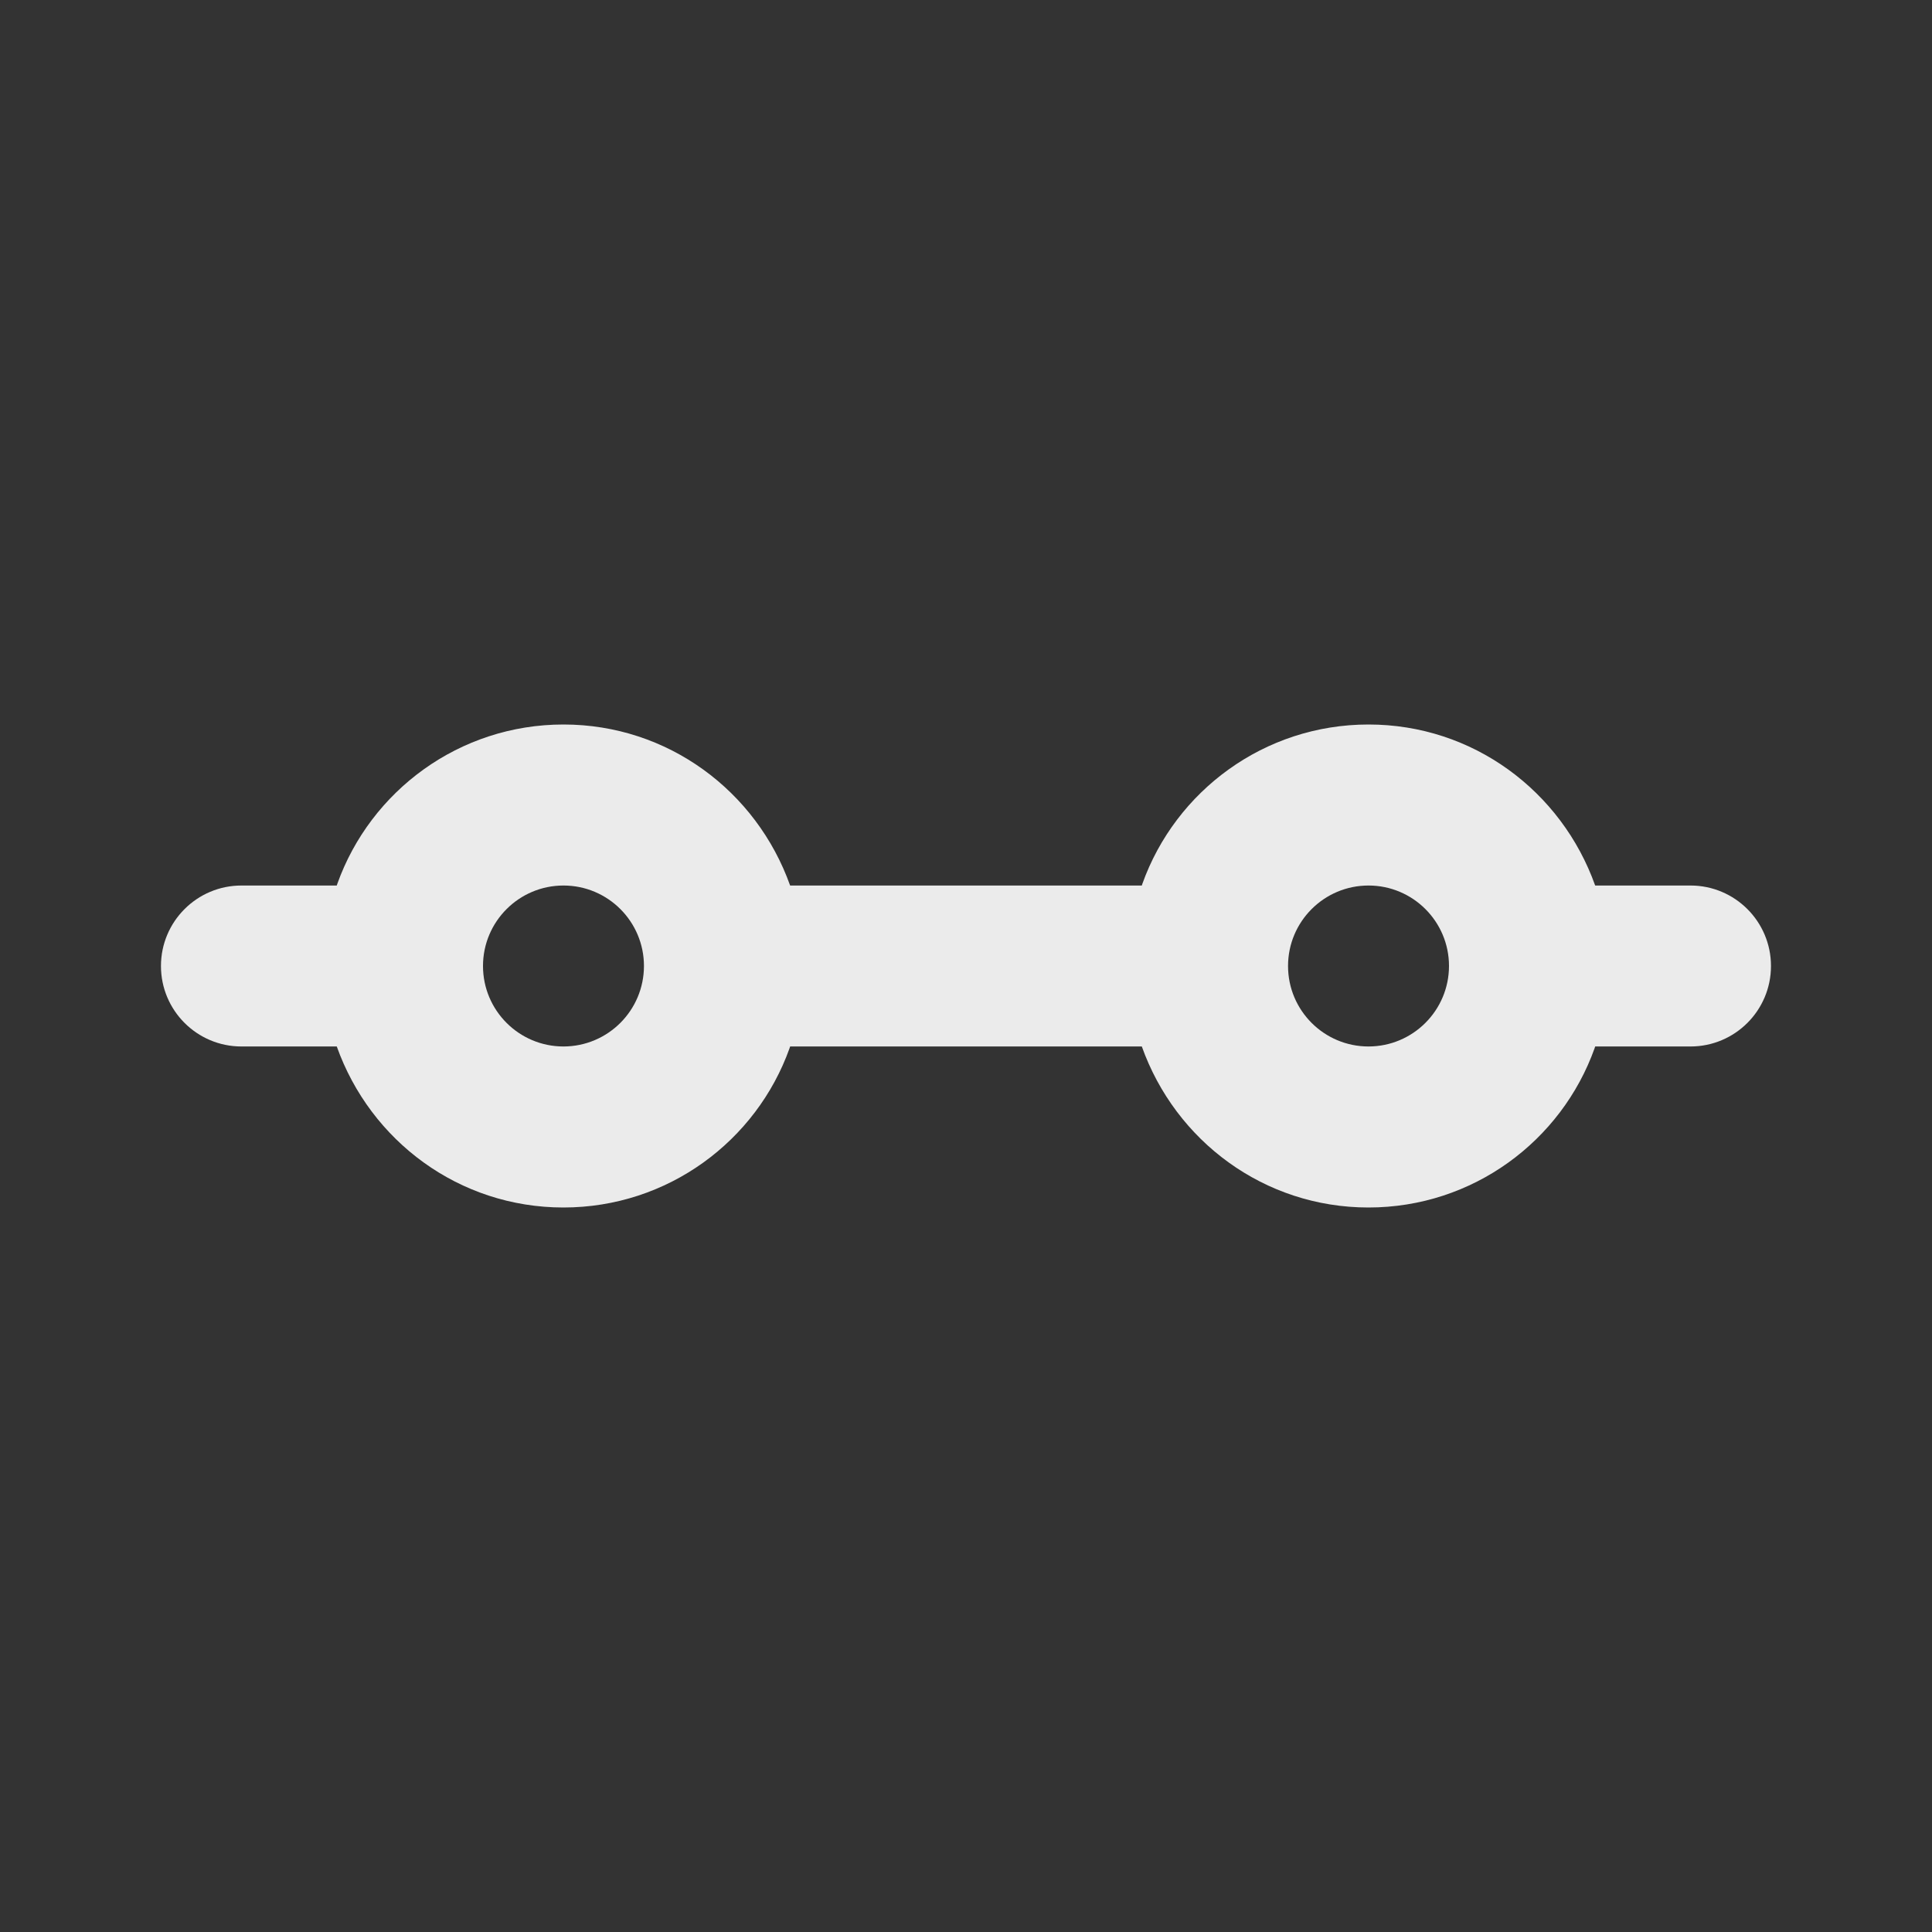 <!-- Generated by IcoMoon.io -->
<svg version="1.1" xmlns="http://www.w3.org/2000/svg" width="32" height="32" viewBox="0 0 32 32">
<rect x="0" y="0" width="32" height="32" fill="#333333" stroke="none"/>
<title>ul-slider-h-range</title>
<path fill="#ebebeb" d="M28 14.667h-1.579c-0.558-1.566-2.027-2.667-3.754-2.667s-3.197 1.101-3.746 2.639l-0.009 0.028h-5.825c-0.558-1.566-2.027-2.667-3.754-2.667s-3.197 1.101-3.746 2.639l-0.009 0.028h-1.579c-0.736 0-1.333 0.597-1.333 1.333s0.597 1.333 1.333 1.333v0h1.579c0.558 1.566 2.027 2.667 3.754 2.667s3.197-1.101 3.746-2.639l0.009-0.028h5.825c0.558 1.566 2.027 2.667 3.754 2.667s3.197-1.101 3.746-2.639l0.009-0.028h1.579c0.736 0 1.333-0.597 1.333-1.333s-0.597-1.333-1.333-1.333v0zM9.333 17.333c-0.736 0-1.333-0.597-1.333-1.333s0.597-1.333 1.333-1.333c0.736 0 1.333 0.597 1.333 1.333v0c-0.001 0.736-0.597 1.332-1.333 1.333h-0zM22.667 17.333c-0.736 0-1.333-0.597-1.333-1.333s0.597-1.333 1.333-1.333c0.736 0 1.333 0.597 1.333 1.333v0c-0.001 0.736-0.597 1.332-1.333 1.333h-0z"></path>
</svg>
